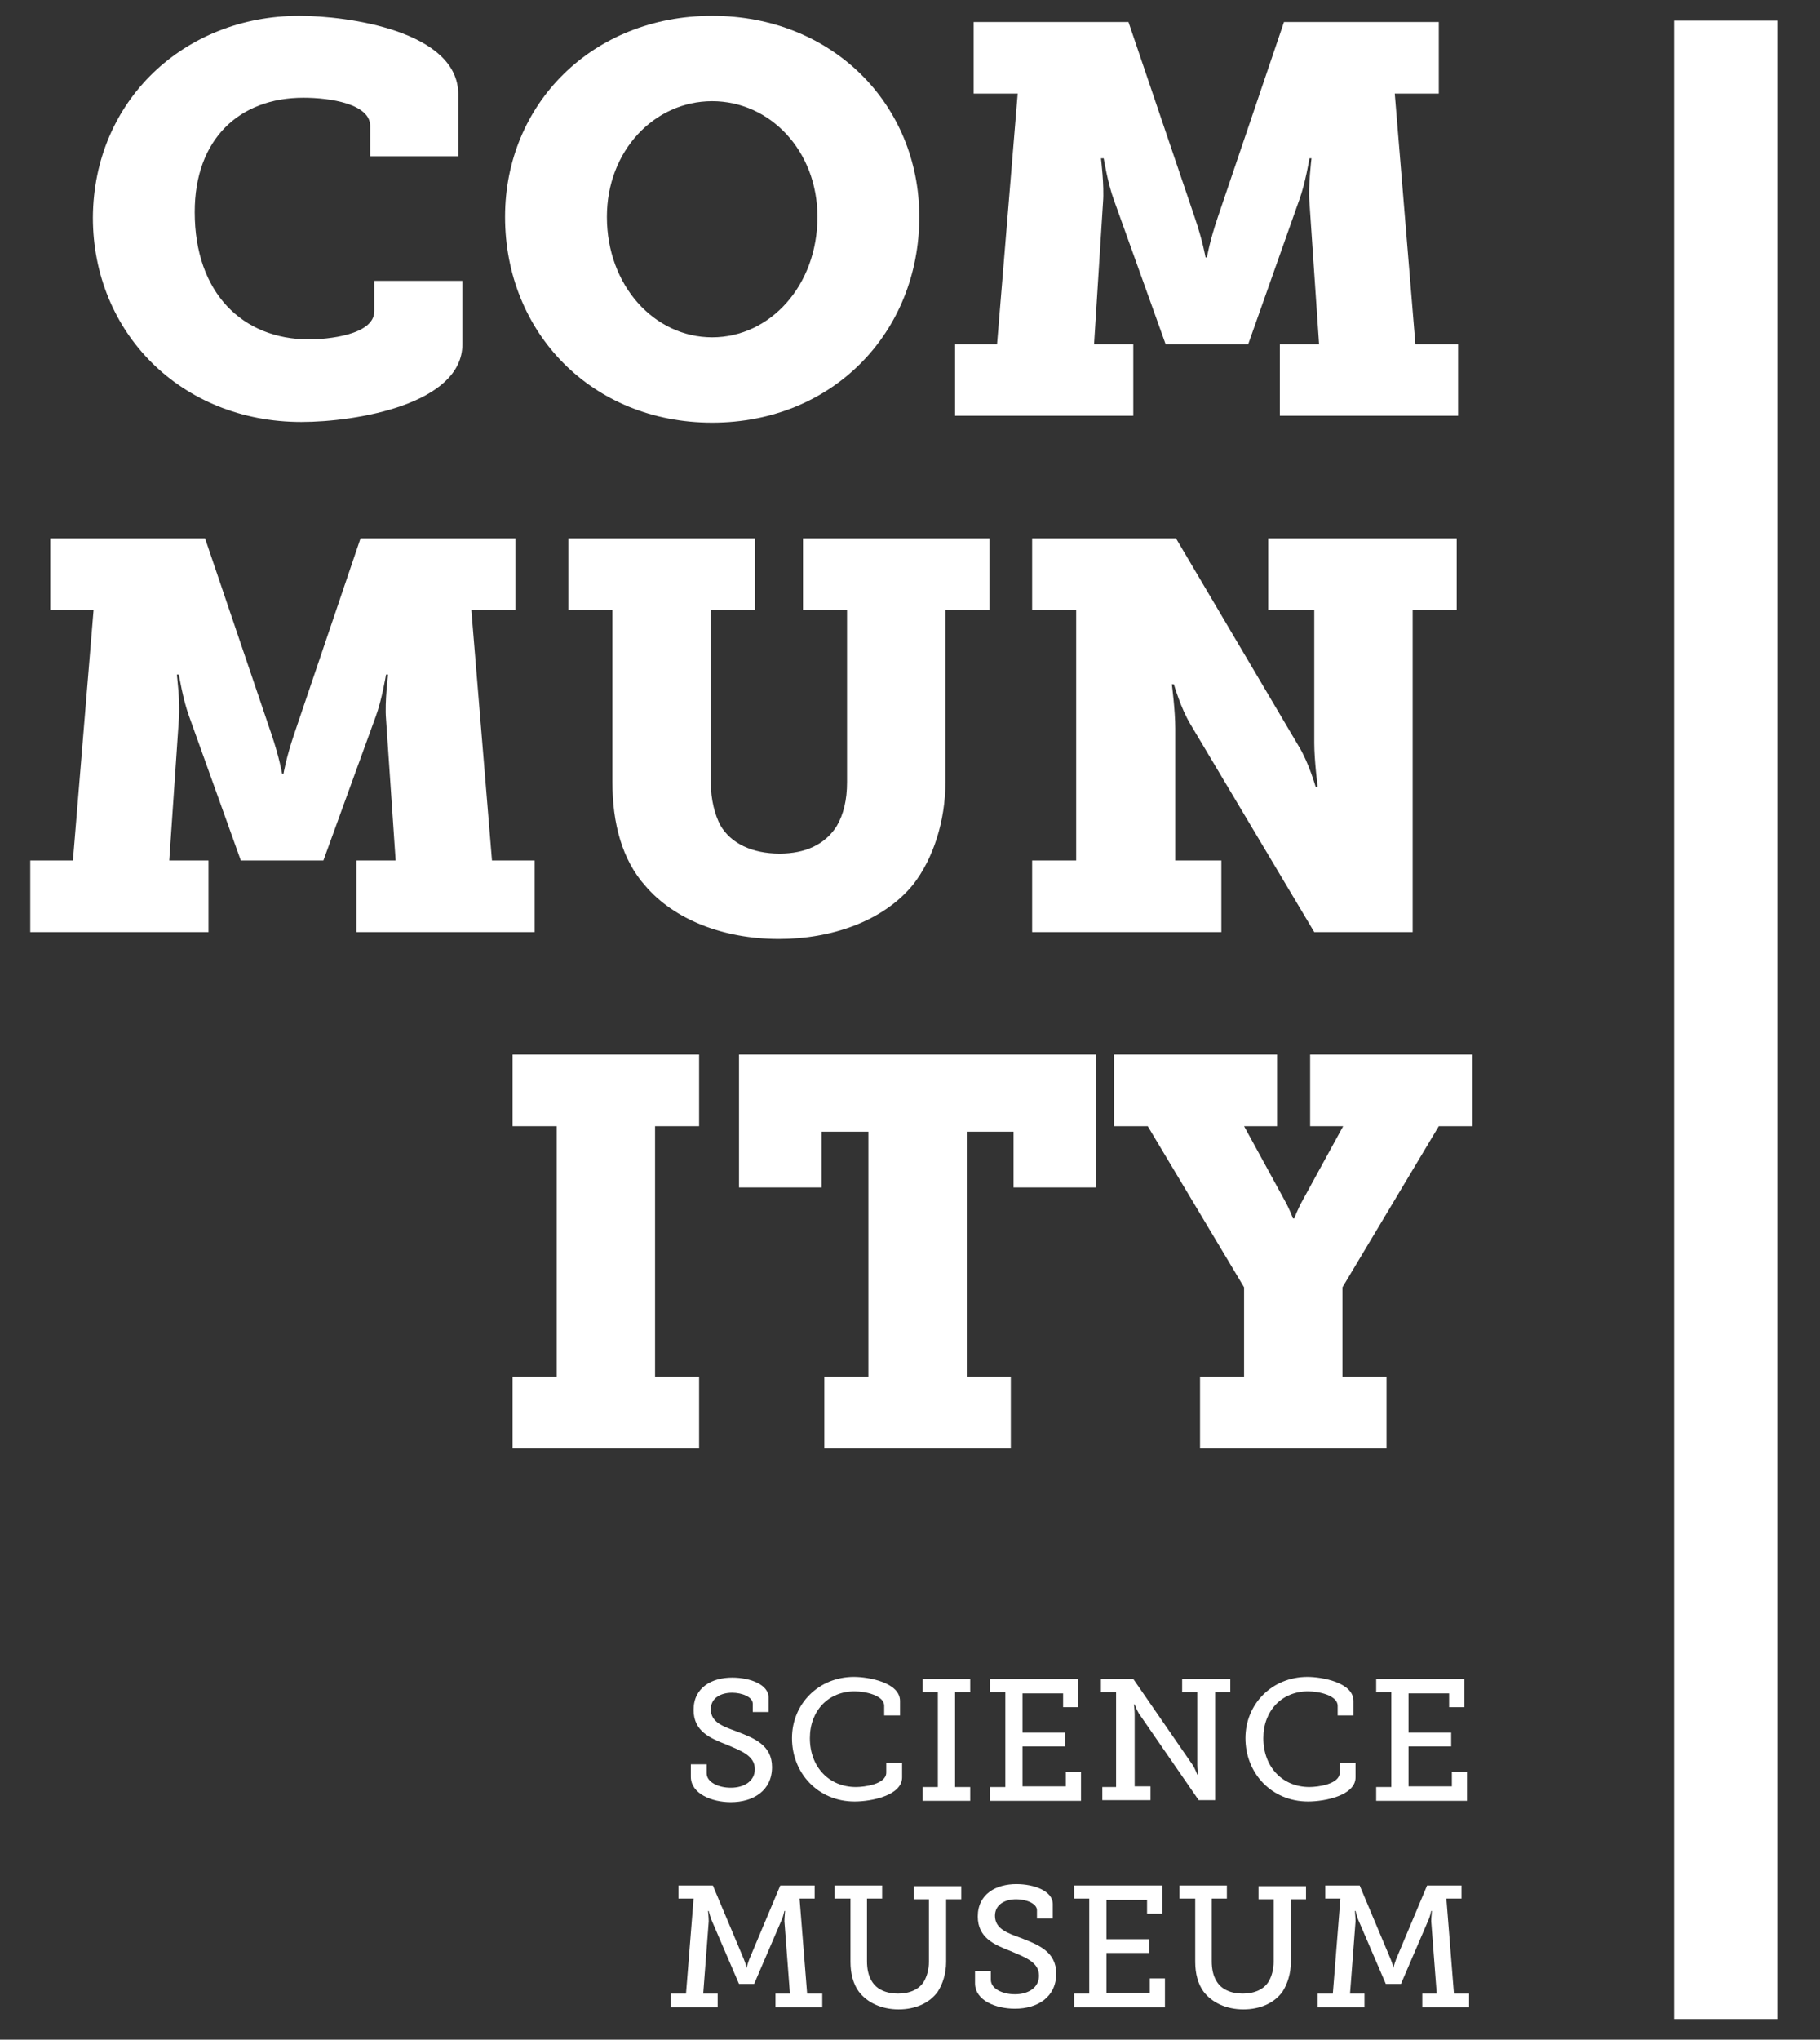 <?xml version="1.0" encoding="utf-8"?>
<!-- Generator: Adobe Illustrator 26.3.1, SVG Export Plug-In . SVG Version: 6.00 Build 0)  -->
<svg version="1.1" id="Layer_1" xmlns="http://www.w3.org/2000/svg" xmlns:xlink="http://www.w3.org/1999/xlink" x="0px" y="0px"
	 viewBox="0 0 264.5 296.3" style="enable-background:new 0 0 264.5 296.3;" xml:space="preserve">
<rect x="0" y="0" width="264.5" height="296.3" fill="#333333" stroke="none"/>
<style type="text/css">
	.st0{fill:#FFFFFF;}
	.st1{fill:#030100;stroke:#FFFFFF;stroke-width:15;}
</style>
<g>
	<path class="st0" d="M43.5,2.3c7,0,23.1,2.2,23.1,11.4v9H53.8v-4.4c0-3.2-5.8-4.1-9.7-4.1c-9.3,0-15.8,6-15.8,16.6
		c0,11.8,7,18.5,16.6,18.5c2.6,0,9.5-0.6,9.5-4.1v-4.4h12.8v9.2c0,8.7-15.4,11.3-23.4,11.3c-17.5,0-30.3-13-30.3-29.7
		C13.6,14.6,26.8,2.3,43.5,2.3z"/>
	<path class="st0" d="M103.5,2.3c17.4,0,30.1,12.8,30.1,29.2c0,16.8-12.6,29.9-30.1,29.9S73.4,48.3,73.4,31.5
		C73.4,15.1,86.1,2.3,103.5,2.3z M103.5,49c8.4,0,15.3-7.5,15.3-17.5c0-9.6-6.9-16.8-15.3-16.8s-15.3,7.2-15.3,16.8
		C88.2,41.5,95.1,49,103.5,49z"/>
	<path class="st0" d="M138.7,50h6.2l3-36.4h-6.4V3.2h22.5l9.6,28.3c1.2,3.5,1.6,5.9,1.6,5.9h0.2c0,0,0.4-2.4,1.6-5.9l9.6-28.3h22.5
		v10.4h-6.4l3,36.4h6.2v10.4h-25.9V50h5.7l-1.4-20.6c-0.2-2.4,0.3-6.4,0.3-6.4h-0.3c0,0-0.6,3.7-1.5,6.1L181.4,50h-12l-7.5-20.9
		c-0.9-2.4-1.5-6.1-1.5-6.1H160c0,0,0.5,4,0.3,6.4L159,50h5.7v10.4h-25.9V50z"/>
	<path class="st0" d="M4.4,125h6.2l3-36.4H7.3V78.2h22.5l9.6,28.3c1.2,3.5,1.6,5.9,1.6,5.9h0.2c0,0,0.4-2.4,1.6-5.9l9.6-28.3h22.5
		v10.4h-6.4l3,36.4h6.2v10.4H51.8V125h5.7l-1.4-20.6c-0.2-2.4,0.3-6.4,0.3-6.4h-0.3c0,0-0.6,3.7-1.5,6.1L47,125H35l-7.5-20.9
		c-0.9-2.4-1.5-6.1-1.5-6.1h-0.3c0,0,0.5,4,0.3,6.4L24.6,125h5.7v10.4H4.4V125z"/>
	<path class="st0" d="M89,88.6h-6.4V78.2h27.1v10.4h-6.4v25c0,2.6,0.6,4.8,1.4,6.3c1.5,2.6,4.6,4.1,8.6,4.1c3.7,0,6.6-1.3,8.3-4
		c1-1.7,1.5-3.8,1.5-6.4v-25h-6.4V78.2h27.1v10.4h-6.4v25c0,5.7-1.8,11.2-4.7,14.9c-4.4,5.4-12,7.9-19.5,7.9
		c-8.2,0-15.3-2.9-19.4-7.7c-3.4-3.8-4.8-9.1-4.8-15.1V88.6z"/>
	<path class="st0" d="M150,125h6.4V88.6H150V78.2h20.9l17.9,30.3c1.4,2.3,2.4,5.8,2.4,5.8h0.3c0,0-0.5-3.8-0.5-6.4V88.6h-6.7V78.2
		h27.4v10.4h-6.4v46.8H191l-18-30.2c-1.4-2.3-2.4-5.8-2.4-5.8h-0.3c0,0,0.5,3.8,0.5,6.4V125h6.7v10.4H150V125z"/>
	<path class="st0" d="M74.5,200h6.4v-36.4h-6.4v-10.4h27.1v10.4h-6.4V200h6.4v10.4H74.5V200z"/>
	<path class="st0" d="M119.8,200h6.4v-35.6h-6.8v8.1h-12v-19.3h51.9v19.3h-12v-8.1h-6.8V200h6.4v10.4h-27.1V200z"/>
	<path class="st0" d="M174.4,200h6.4v-13l-14-23.4h-4.9v-10.4h23.7v10.4h-4.8l5.8,10.6c0.9,1.6,1.3,2.8,1.3,2.8h0.2
		c0,0,0.4-1.2,1.3-2.8l5.8-10.6h-4.8v-10.4H214v10.4h-4.9l-14,23.4v13h6.4v10.4h-27.1V200z"/>
</g>
<g>
	<path class="st0" d="M102.7,256.3v1.3c0,1.3,1.7,2.1,3.5,2.1c2,0,3.5-1,3.5-2.7c0-2-2.1-2.7-4.2-3.6c-2.3-0.9-4.7-1.9-4.7-5
		c0-3.3,2.7-4.7,5.6-4.7c2.6,0,5.3,1,5.3,2.9v2.1h-2.3v-1.2c0-1-1.6-1.6-3-1.6c-1.7,0-3.1,0.8-3.1,2.4c0,1.9,1.8,2.5,3.7,3.2
		c2.6,1,5.2,2,5.2,5.2c0,3.4-2.7,5.1-6,5.1c-2.7,0-5.8-1.2-5.8-3.7v-1.8H102.7z"/>
	<path class="st0" d="M124.1,243.6c2.1,0,6.7,0.8,6.7,3.5v2.1h-2.3v-1.4c0-1.5-2.7-2.1-4.3-2.1c-3.8,0-6.5,2.8-6.5,6.8
		c0,4.2,2.8,7.1,6.7,7.1c1.2,0,4.4-0.4,4.4-2.1v-1.4h2.3v2.1c0,2.6-4.4,3.5-6.9,3.5c-5.3,0-9.1-4.1-9.1-9.2
		C115.1,247.5,119,243.6,124.1,243.6z"/>
	<path class="st0" d="M134.1,259.6h2.2v-13.8h-2.2v-1.9h6.9v1.9h-2.2v13.8h2.2v2h-6.9V259.6z"/>
	<path class="st0" d="M143.9,259.6h2.2v-13.8h-2.2v-1.9h12.8v4.1h-2.2v-2h-5.9v5.7h6.2v2h-6.2v5.8h6.3v-2.1h2.2v4.2h-13.2V259.6z"/>
	<path class="st0" d="M160,259.6h2.2v-13.8H160v-1.9h4.7l8.7,12.6c0.3,0.5,0.6,1.3,0.6,1.3h0.1c0,0-0.1-0.9-0.1-1.4v-10.6h-2.2v-1.9
		h7v1.9h-2.2v15.7h-2.4l-8.7-12.6c-0.3-0.5-0.6-1.3-0.6-1.3h-0.1c0,0,0.1,0.9,0.1,1.4v10.5h2.3v2h-7V259.6z"/>
	<path class="st0" d="M190,243.6c2.1,0,6.7,0.8,6.7,3.5v2.1h-2.3v-1.4c0-1.5-2.7-2.1-4.3-2.1c-3.8,0-6.5,2.8-6.5,6.8
		c0,4.2,2.8,7.1,6.7,7.1c1.2,0,4.4-0.4,4.4-2.1v-1.4h2.3v2.1c0,2.6-4.4,3.5-6.9,3.5c-5.3,0-9.1-4.1-9.1-9.2
		C181,247.5,184.9,243.6,190,243.6z"/>
	<path class="st0" d="M200,259.6h2.2v-13.8H200v-1.9h12.8v4.1h-2.2v-2h-5.9v5.7h6.2v2h-6.2v5.8h6.3v-2.1h2.2v4.2H200V259.6z"/>
	<path class="st0" d="M97.5,289.6h2.2l1.1-13.8h-2.2v-1.9h5l4.5,10.7c0.3,0.7,0.4,1.3,0.4,1.3h0c0,0,0.1-0.5,0.4-1.3l4.5-10.7h5v1.9
		h-2.2l1.1,13.8h2.2v2h-6.8v-2h2.1l-0.8-10.5c0-0.5,0.1-1.5,0.1-1.5H114c0,0-0.2,0.9-0.4,1.3l-4,9.3h-2.2l-4-9.3
		c-0.2-0.5-0.4-1.3-0.4-1.3h-0.1c0,0,0.1,0.9,0.1,1.5l-0.8,10.5h2.1v2h-6.8V289.6z"/>
	<path class="st0" d="M123.5,275.8h-2.2v-1.9h6.9v1.9H126v9.1c0,1.1,0.2,2.1,0.7,2.9c0.7,1.2,2.1,1.8,3.8,1.8c1.7,0,3.1-0.6,3.8-1.8
		c0.4-0.7,0.7-1.7,0.7-2.8v-9.1h-2.2v-1.9h6.9v1.9h-2.2v9.1c0,1.7-0.5,3.2-1.2,4.3c-1.2,1.7-3.3,2.6-5.7,2.6c-2.5,0-4.6-1-5.8-2.6
		c-0.8-1.1-1.2-2.6-1.2-4.3V275.8z"/>
	<path class="st0" d="M144,286.3v1.3c0,1.3,1.7,2.1,3.5,2.1c2,0,3.5-1,3.5-2.7c0-2-2.1-2.7-4.2-3.6c-2.3-0.9-4.7-1.9-4.7-5
		c0-3.3,2.7-4.7,5.6-4.7c2.6,0,5.3,1,5.3,2.9v2.1h-2.3v-1.2c0-1-1.6-1.6-3-1.6c-1.7,0-3.1,0.8-3.1,2.4c0,1.9,1.8,2.5,3.7,3.2
		c2.6,1,5.2,2,5.2,5.2c0,3.4-2.7,5.1-6,5.1c-2.8,0-5.8-1.2-5.8-3.7v-1.8H144z"/>
	<path class="st0" d="M156.1,289.6h2.2v-13.8h-2.2v-1.9h12.8v4.1h-2.2v-2h-5.9v5.7h6.2v2h-6.2v5.8h6.3v-2.1h2.2v4.2h-13.2V289.6z"/>
	<path class="st0" d="M173.6,275.8h-2.2v-1.9h6.9v1.9h-2.2v9.1c0,1.1,0.2,2.1,0.7,2.9c0.7,1.2,2.1,1.8,3.8,1.8
		c1.7,0,3.1-0.6,3.8-1.8c0.4-0.7,0.7-1.7,0.7-2.8v-9.1h-2.2v-1.9h6.9v1.9h-2.2v9.1c0,1.7-0.5,3.2-1.2,4.3c-1.2,1.7-3.3,2.6-5.7,2.6
		c-2.5,0-4.6-1-5.8-2.6c-0.8-1.1-1.2-2.6-1.2-4.3V275.8z"/>
	<path class="st0" d="M191.5,289.6h2.2l1.1-13.8h-2.2v-1.9h5l4.5,10.7c0.3,0.7,0.4,1.3,0.4,1.3h0c0,0,0.1-0.5,0.4-1.3l4.5-10.7h5
		v1.9h-2.2l1.1,13.8h2.2v2h-6.8v-2h2.1l-0.8-10.5c0-0.5,0.1-1.5,0.1-1.5h-0.1c0,0-0.2,0.9-0.4,1.3l-4,9.3h-2.2l-4-9.3
		c-0.2-0.5-0.4-1.3-0.4-1.3h-0.1c0,0,0.1,0.9,0.1,1.5l-0.8,10.5h2.1v2h-6.8V289.6z"/>
</g>
<line class="st1" x1="250.8" y1="3" x2="250.8" y2="293.3"/>
</svg>
